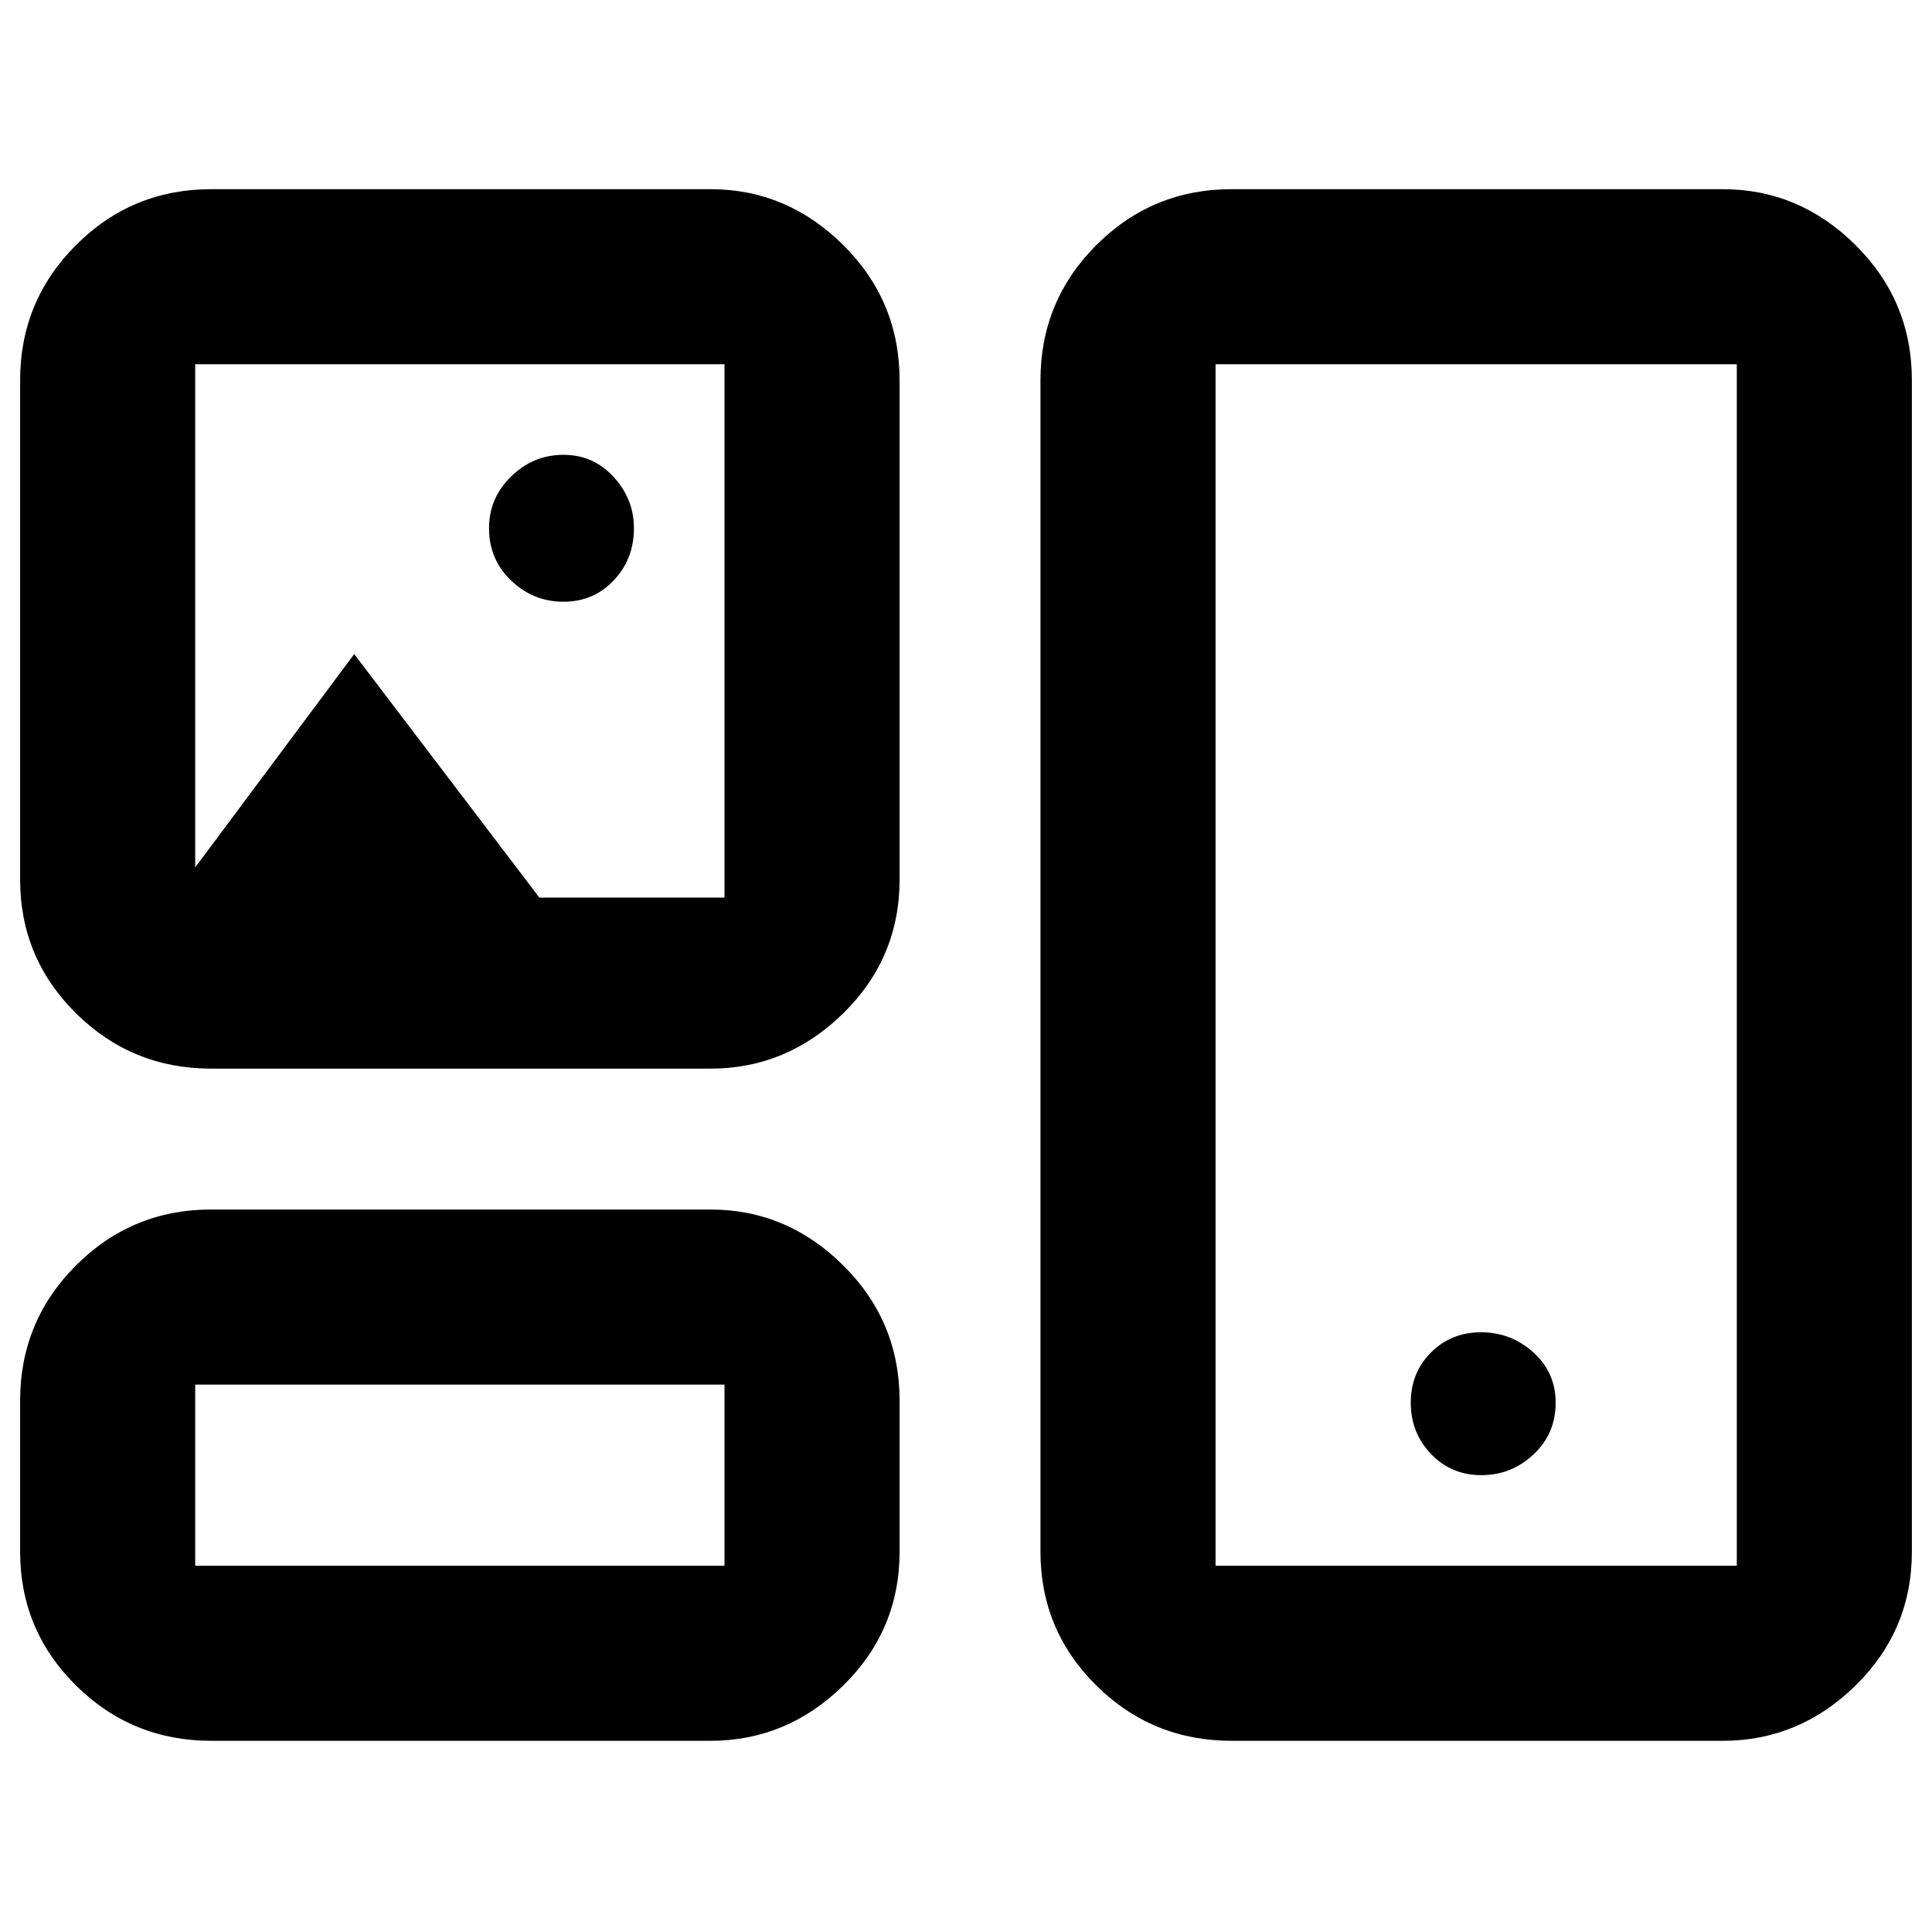 <svg xmlns="http://www.w3.org/2000/svg" width="48" height="48" viewBox="0 -960 960 960"><path d="M105-95q-39.46 0-67.23-27.47Q10-149.95 10-189v-75q0-39.46 27.77-67.23Q65.54-359 105-359h248q38 0 66 27.77T447-264v75q0 39.05-28 66.53Q391-95 353-95H105Zm507 0q-39.46 0-67.23-27.47Q517-149.95 517-189v-582q0-39.46 27.77-67.23Q572.54-866 612-866h244q38 0 66 27.77T950-771v582q0 39.05-28 66.53Q894-95 856-95H612ZM97-182h263v-90H97v90Zm507 0h259v-597H604v597Zm132.09-45Q751-227 762-237.3t11-25.7q0-14.98-11.07-24.99Q750.86-298 735.95-298t-24.93 10.07Q701-277.86 701-262.98q0 14.98 10.09 25.48t25 10.5ZM105-429q-39.46 0-67.23-27.48Q10-483.95 10-523v-248q0-39.46 27.77-67.23Q65.54-866 105-866h248q38 0 66 27.77T447-771v248q0 39.05-28 66.52Q391-429 353-429H105Zm174.98-232q14.98 0 25-10.63Q315-682.25 315-697.5q0-14.5-10.07-25.5t-24.95-11Q265-734 254-723.28q-11 10.73-11 25.78 0 15.5 11 26t25.98 10.5ZM97-529l79-106 92 121h92v-265H97v250Zm132 302Zm505-253ZM229-646Z"/></svg>